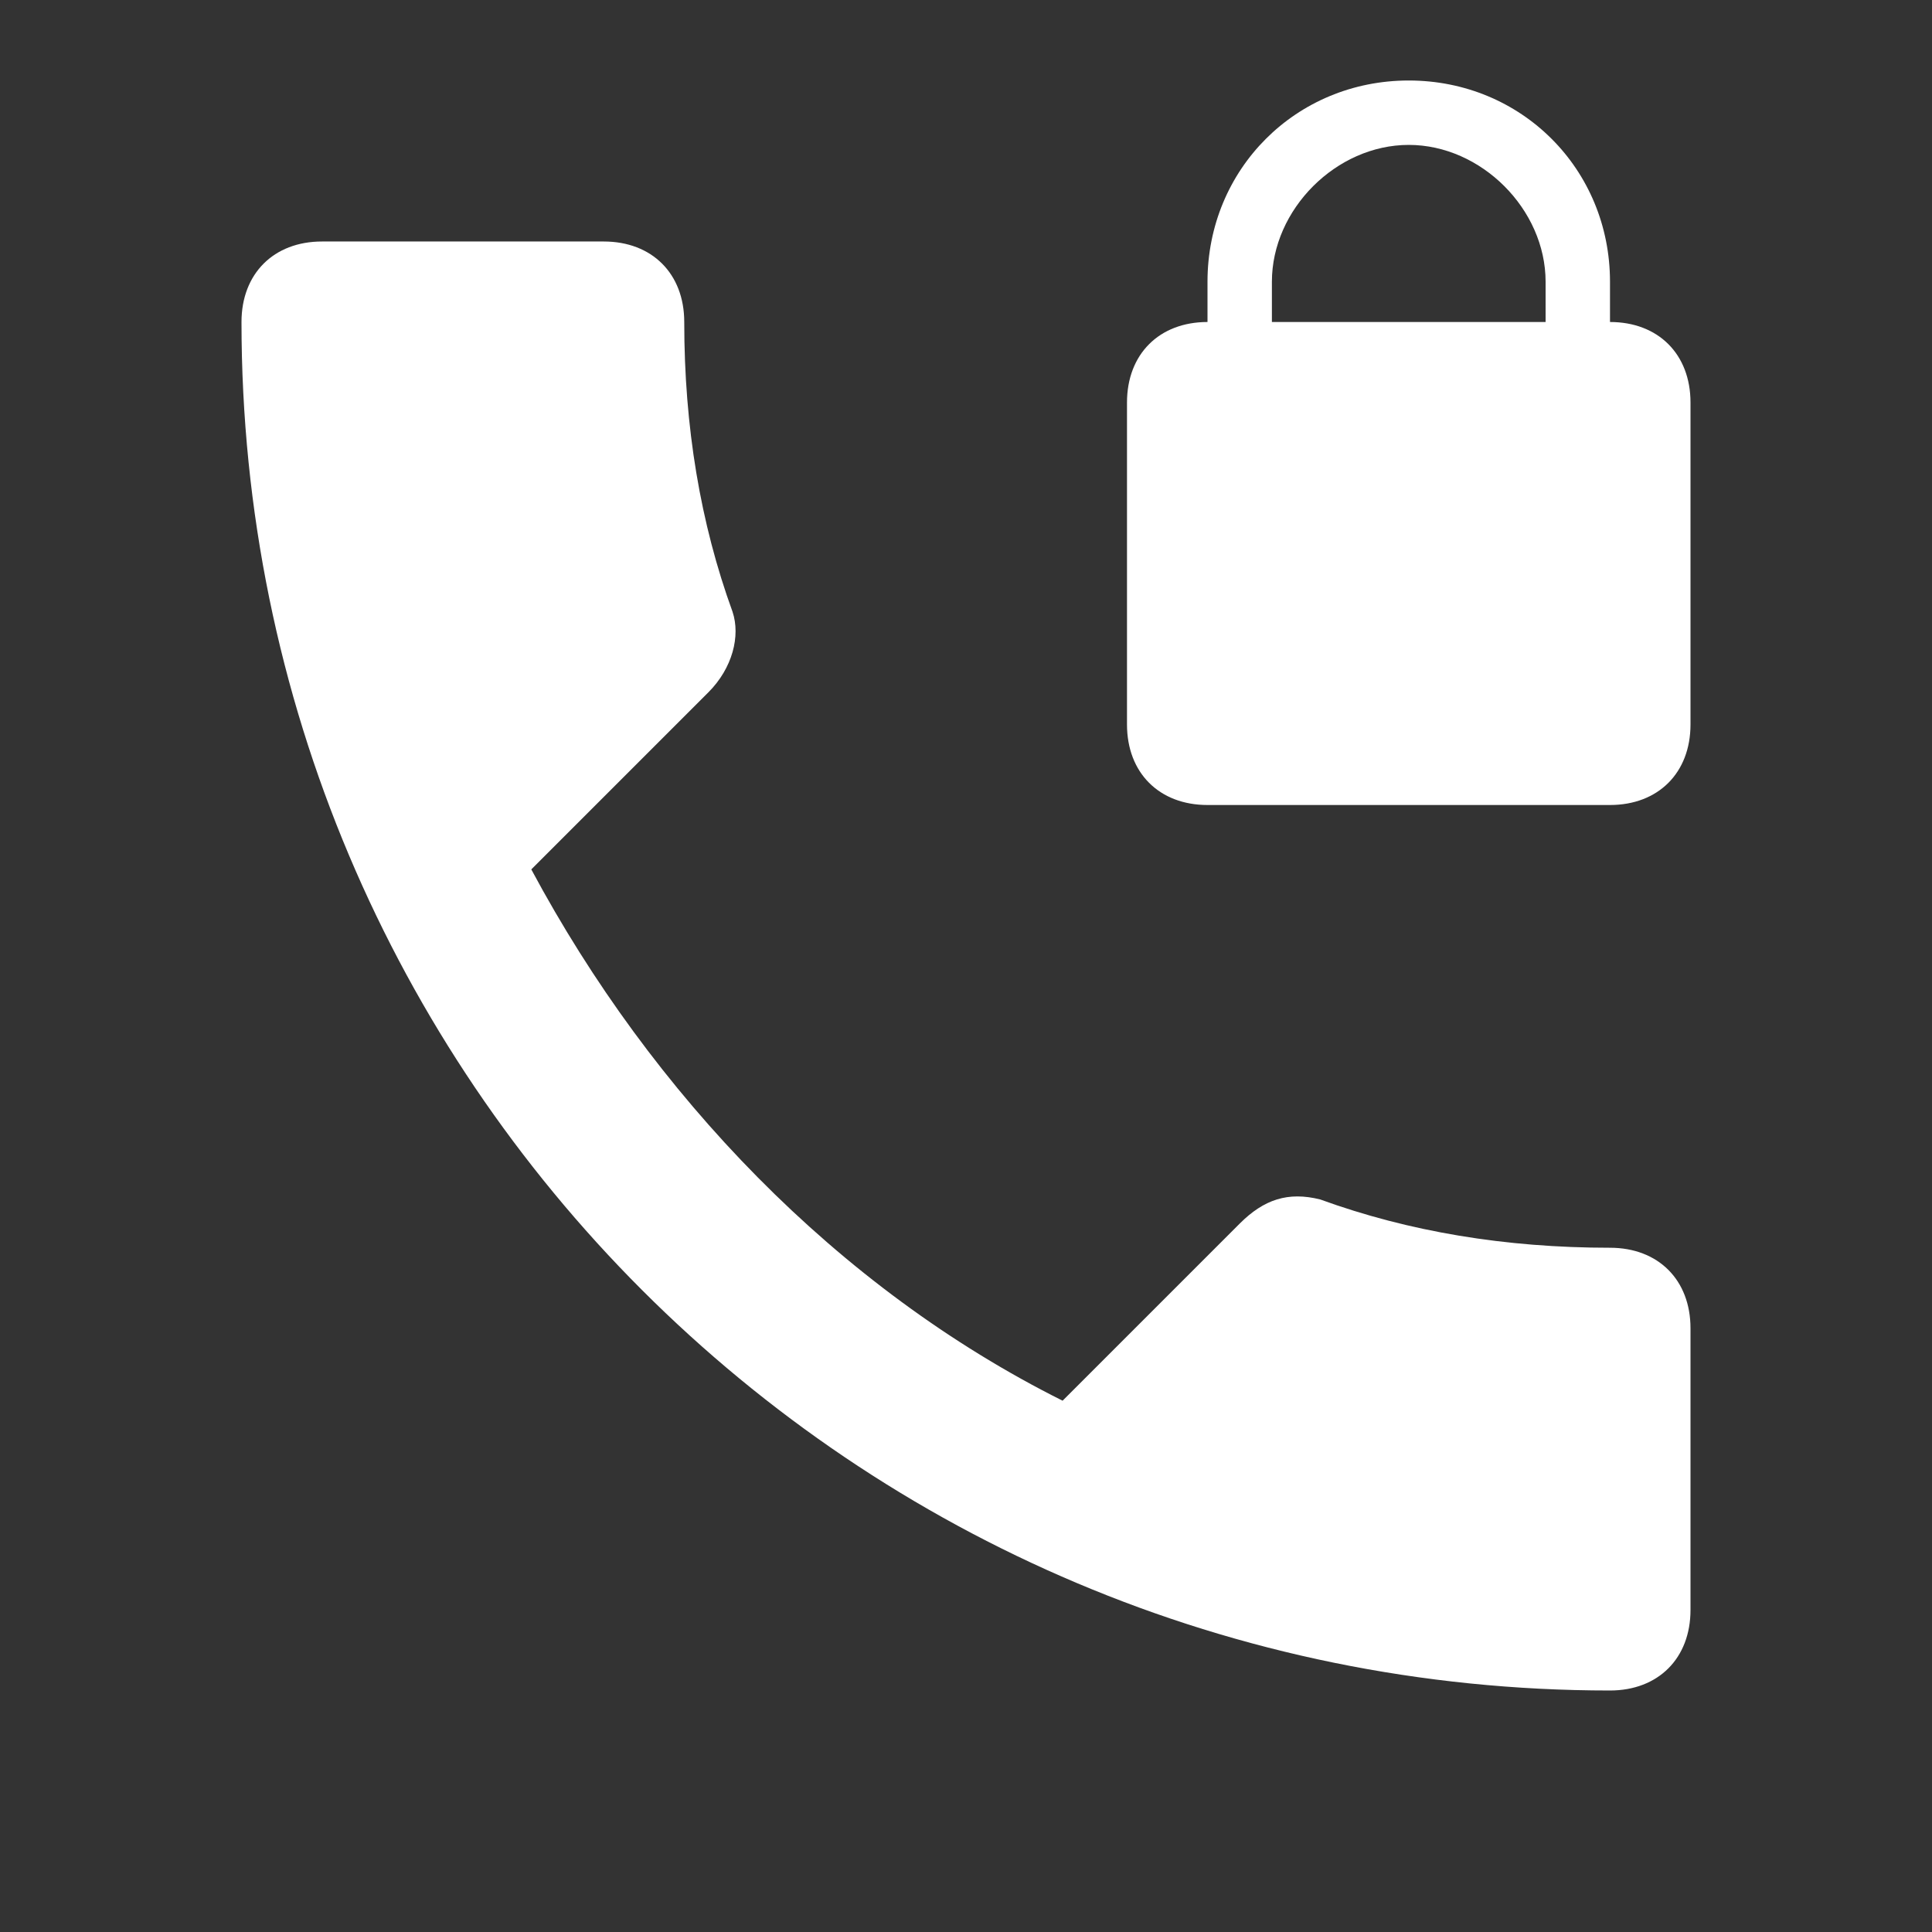 <?xml version="1.0" encoding="utf-8"?>
<!-- Generator: Adobe Illustrator 19.0.0, SVG Export Plug-In . SVG Version: 6.00 Build 0)  -->
<svg version="1.1" id="Layer_1" xmlns="http://www.w3.org/2000/svg" xmlns:xlink="http://www.w3.org/1999/xlink" x="0px" y="0px"
	 viewBox="-293 385 24 24" style="enable-background:new -293 385 24 24;" xml:space="preserve">
<rect x="-293" y="385" width="24" height="24" fill="#333333" stroke="none"/>
<style type="text/css">
	.st0{fill:#FFFFFF;}
</style>
<path class="st0" d="M-273.8,389h-3.4v-0.5c0-0.9,0.8-1.7,1.7-1.7s1.7,0.8,1.7,1.7 M-273,389v-0.5c0-1.4-1.1-2.5-2.5-2.5
	s-2.5,1.1-2.5,2.5v0.5c-0.6,0-1,0.4-1,1v4c0,0.6,0.4,1,1,1h5c0.6,0,1-0.4,1-1v-4C-272,389.4-272.4,389-273,389 M-273,400.5
	c-1.3,0-2.5-0.2-3.6-0.6c-0.4-0.1-0.7,0-1,0.3l-2.2,2.2c-2.8-1.4-5.1-3.8-6.6-6.6l2.2-2.2c0.3-0.3,0.4-0.7,0.3-1
	c-0.4-1.1-0.6-2.3-0.6-3.6c0-0.6-0.4-1-1-1h-3.5c-0.6,0-1,0.4-1,1c0,9.4,7.6,17,17,17c0.6,0,1-0.4,1-1v-3.5
	C-272,400.9-272.4,400.5-273,400.5z"/>
</svg>
